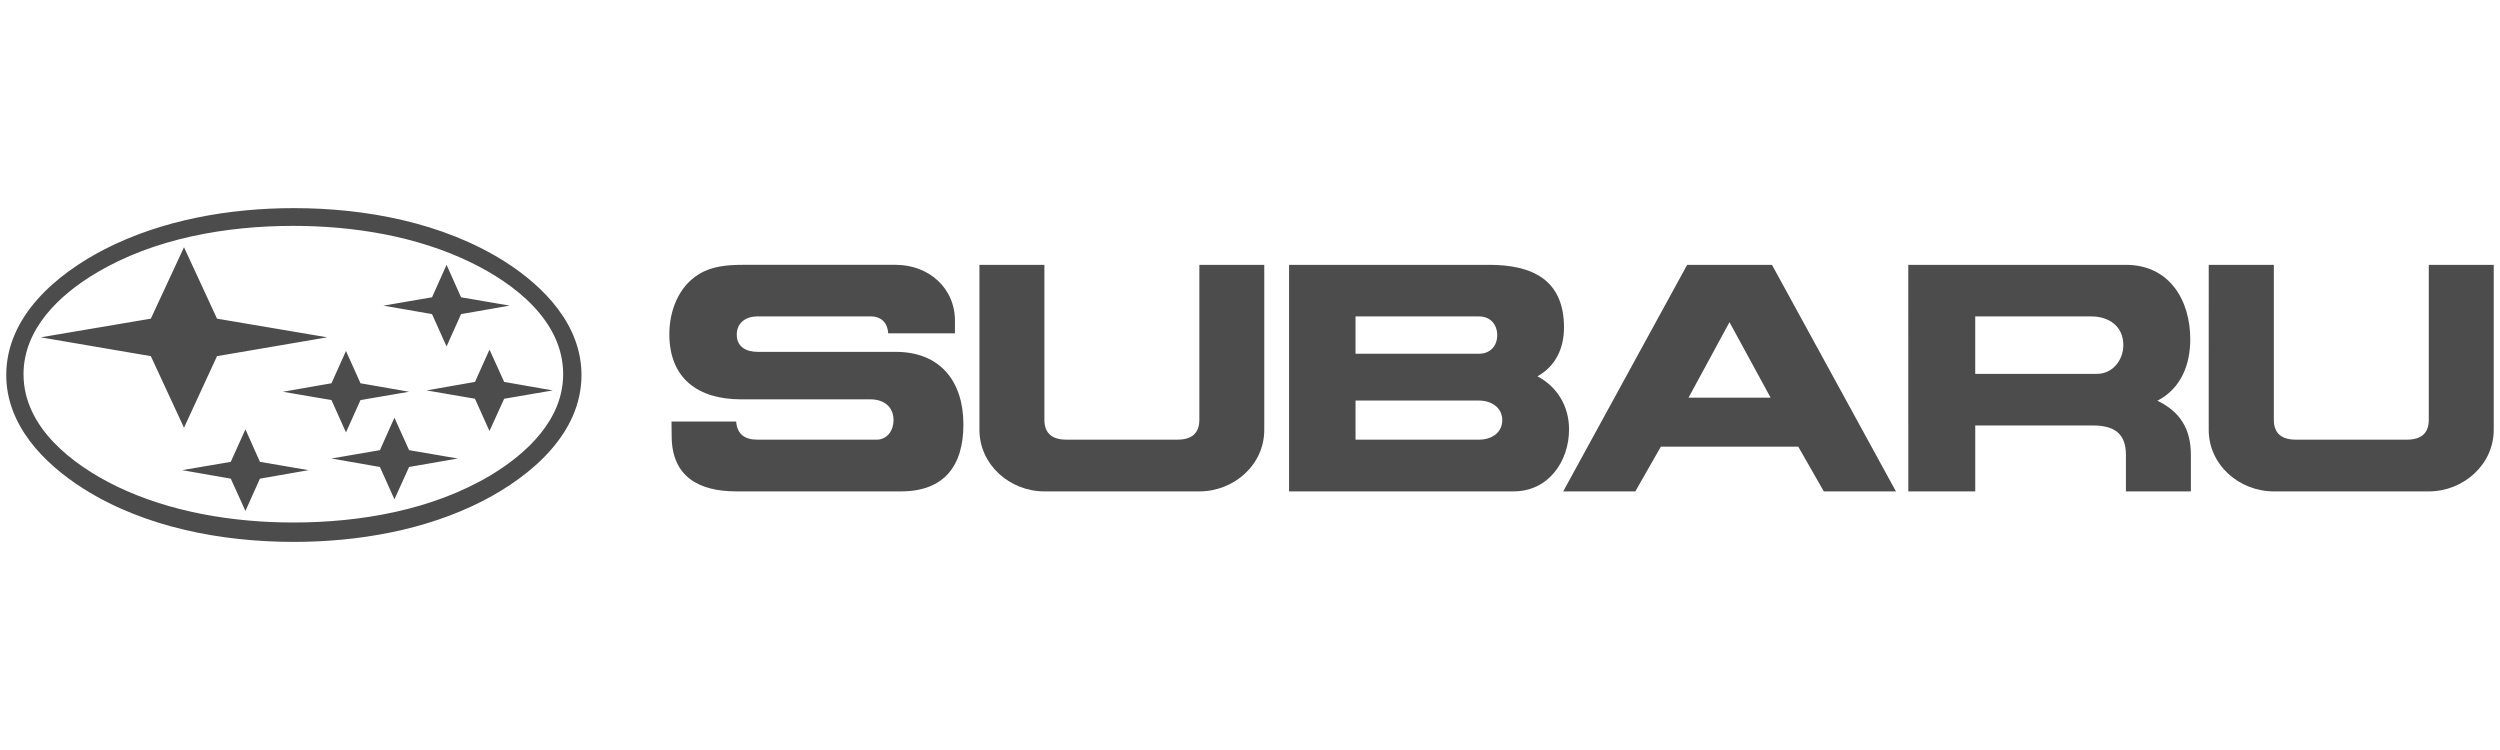 <svg width="140" height="42" viewBox="0 0 140 42" fill="none" xmlns="http://www.w3.org/2000/svg">
<path d="M54.849 14.831H58.486V23.502C58.486 24.299 58.948 24.621 59.727 24.621H65.923C66.701 24.621 67.164 24.299 67.164 23.502V14.831H70.799V24.071C70.799 26.032 69.105 27.518 67.163 27.518H58.485C56.551 27.518 54.848 26.023 54.848 24.071V14.831H54.849Z" fill="#4C4C4C"/>
<path d="M37.604 23.604H41.224C41.283 24.326 41.711 24.622 42.43 24.622H49.081C49.697 24.622 50.038 24.097 50.038 23.527C50.038 22.763 49.474 22.363 48.746 22.363H41.497C39.109 22.363 37.483 21.208 37.483 18.711C37.483 17.413 37.997 16.037 39.161 15.34C39.888 14.897 40.778 14.83 41.617 14.83H50.158C52.007 14.83 53.495 16.129 53.478 17.997V18.667H49.739C49.705 18.09 49.363 17.717 48.747 17.717H42.44C41.798 17.717 41.259 18.039 41.259 18.744C41.259 19.441 41.807 19.704 42.431 19.704H50.16C52.658 19.704 53.951 21.361 53.951 23.773C53.951 26.083 52.872 27.517 50.459 27.517H41.224C39.118 27.517 37.63 26.677 37.613 24.452L37.604 23.604Z" fill="#4C4C4C"/>
<path d="M123.689 14.831H127.335V23.502C127.335 24.299 127.798 24.621 128.576 24.621H134.771C135.549 24.621 136.012 24.299 136.012 23.502V14.831H139.649V24.071C139.649 26.023 137.946 27.518 136.012 27.518H127.333C125.391 27.518 123.688 26.032 123.688 24.071L123.689 14.831Z" fill="#4C4C4C"/>
<path d="M93.008 25.013L91.579 27.517H87.54L94.481 14.831H99.23L106.172 27.517H102.132L100.702 25.013H93.008ZM96.851 18.041L94.558 22.27H99.154L96.851 18.041Z" fill="#4C4C4C"/>
<path d="M72.188 14.831H83.399C85.803 14.831 87.584 15.663 87.584 18.338C87.584 19.493 87.123 20.503 86.096 21.073C87.224 21.667 87.867 22.77 87.867 24.044C87.867 25.836 86.71 27.517 84.769 27.517H72.188V14.831ZM75.91 24.621H82.825C83.5 24.621 84.126 24.257 84.126 23.526C84.126 22.804 83.493 22.431 82.825 22.431H75.91V24.621ZM75.91 19.808H82.825C83.449 19.808 83.844 19.375 83.844 18.772C83.844 18.169 83.459 17.72 82.825 17.72H75.91V19.808Z" fill="#4C4C4C"/>
<path d="M106.864 14.831H119.051C121.482 14.831 122.655 16.801 122.655 19.001C122.655 20.427 122.133 21.76 120.815 22.441C122.099 23.06 122.689 24.037 122.689 25.465V27.519H119.051V25.465C119.051 24.259 118.376 23.827 117.202 23.827H110.614V27.519H106.865L106.864 14.831ZM110.613 20.936H117.434C118.314 20.936 118.906 20.155 118.906 19.331C118.906 18.279 118.118 17.718 117.1 17.718H110.613V20.936Z" fill="#4C4C4C"/>
<path d="M16.457 11.655C20.488 11.655 24.81 12.47 28.25 14.636C30.483 16.054 32.563 18.203 32.563 21.004C32.563 24.274 29.748 26.652 27.051 28.044C23.843 29.693 20.051 30.346 16.456 30.346C12.426 30.346 8.112 29.54 4.672 27.365C2.438 25.947 0.35 23.798 0.35 21.004C0.35 17.718 3.157 15.349 5.862 13.956C9.08 12.309 12.863 11.655 16.457 11.655ZM16.423 12.649C12.675 12.649 8.635 13.345 5.383 15.289C3.337 16.503 1.317 18.415 1.317 20.953C1.317 23.935 4.056 26.022 6.503 27.221C9.533 28.689 13.076 29.26 16.423 29.26C20.179 29.26 24.219 28.562 27.471 26.618C29.508 25.395 31.537 23.493 31.537 20.954C31.537 17.965 28.806 15.876 26.351 14.688C23.32 13.217 19.777 12.649 16.423 12.649ZM2.276 18.89L8.447 17.845L10.304 13.845L12.153 17.845L18.323 18.89L12.153 19.944L10.304 23.952L8.447 19.944L2.276 18.89ZM15.841 21.938L18.562 21.463L19.375 19.654L20.188 21.463L22.91 21.938L20.188 22.404L19.375 24.214L18.562 22.404L15.841 21.938ZM21.473 17.115L24.194 16.648L25.007 14.831L25.82 16.648L28.541 17.115L25.82 17.59L25.007 19.4L24.193 17.59L21.473 17.115ZM18.562 25.676L21.275 25.209L22.088 23.392L22.909 25.209L25.631 25.676L22.909 26.151L22.088 27.961L21.275 26.151L18.562 25.676ZM10.201 26.329L12.923 25.863L13.744 24.043L14.556 25.863L17.279 26.329L14.556 26.805L13.744 28.614L12.923 26.805L10.201 26.329ZM23.886 21.863L26.599 21.387L27.412 19.578L28.233 21.387L30.955 21.863L28.233 22.33L27.411 24.137L26.598 22.329L23.886 21.863Z" fill="#4C4C4C"/>
</svg>
